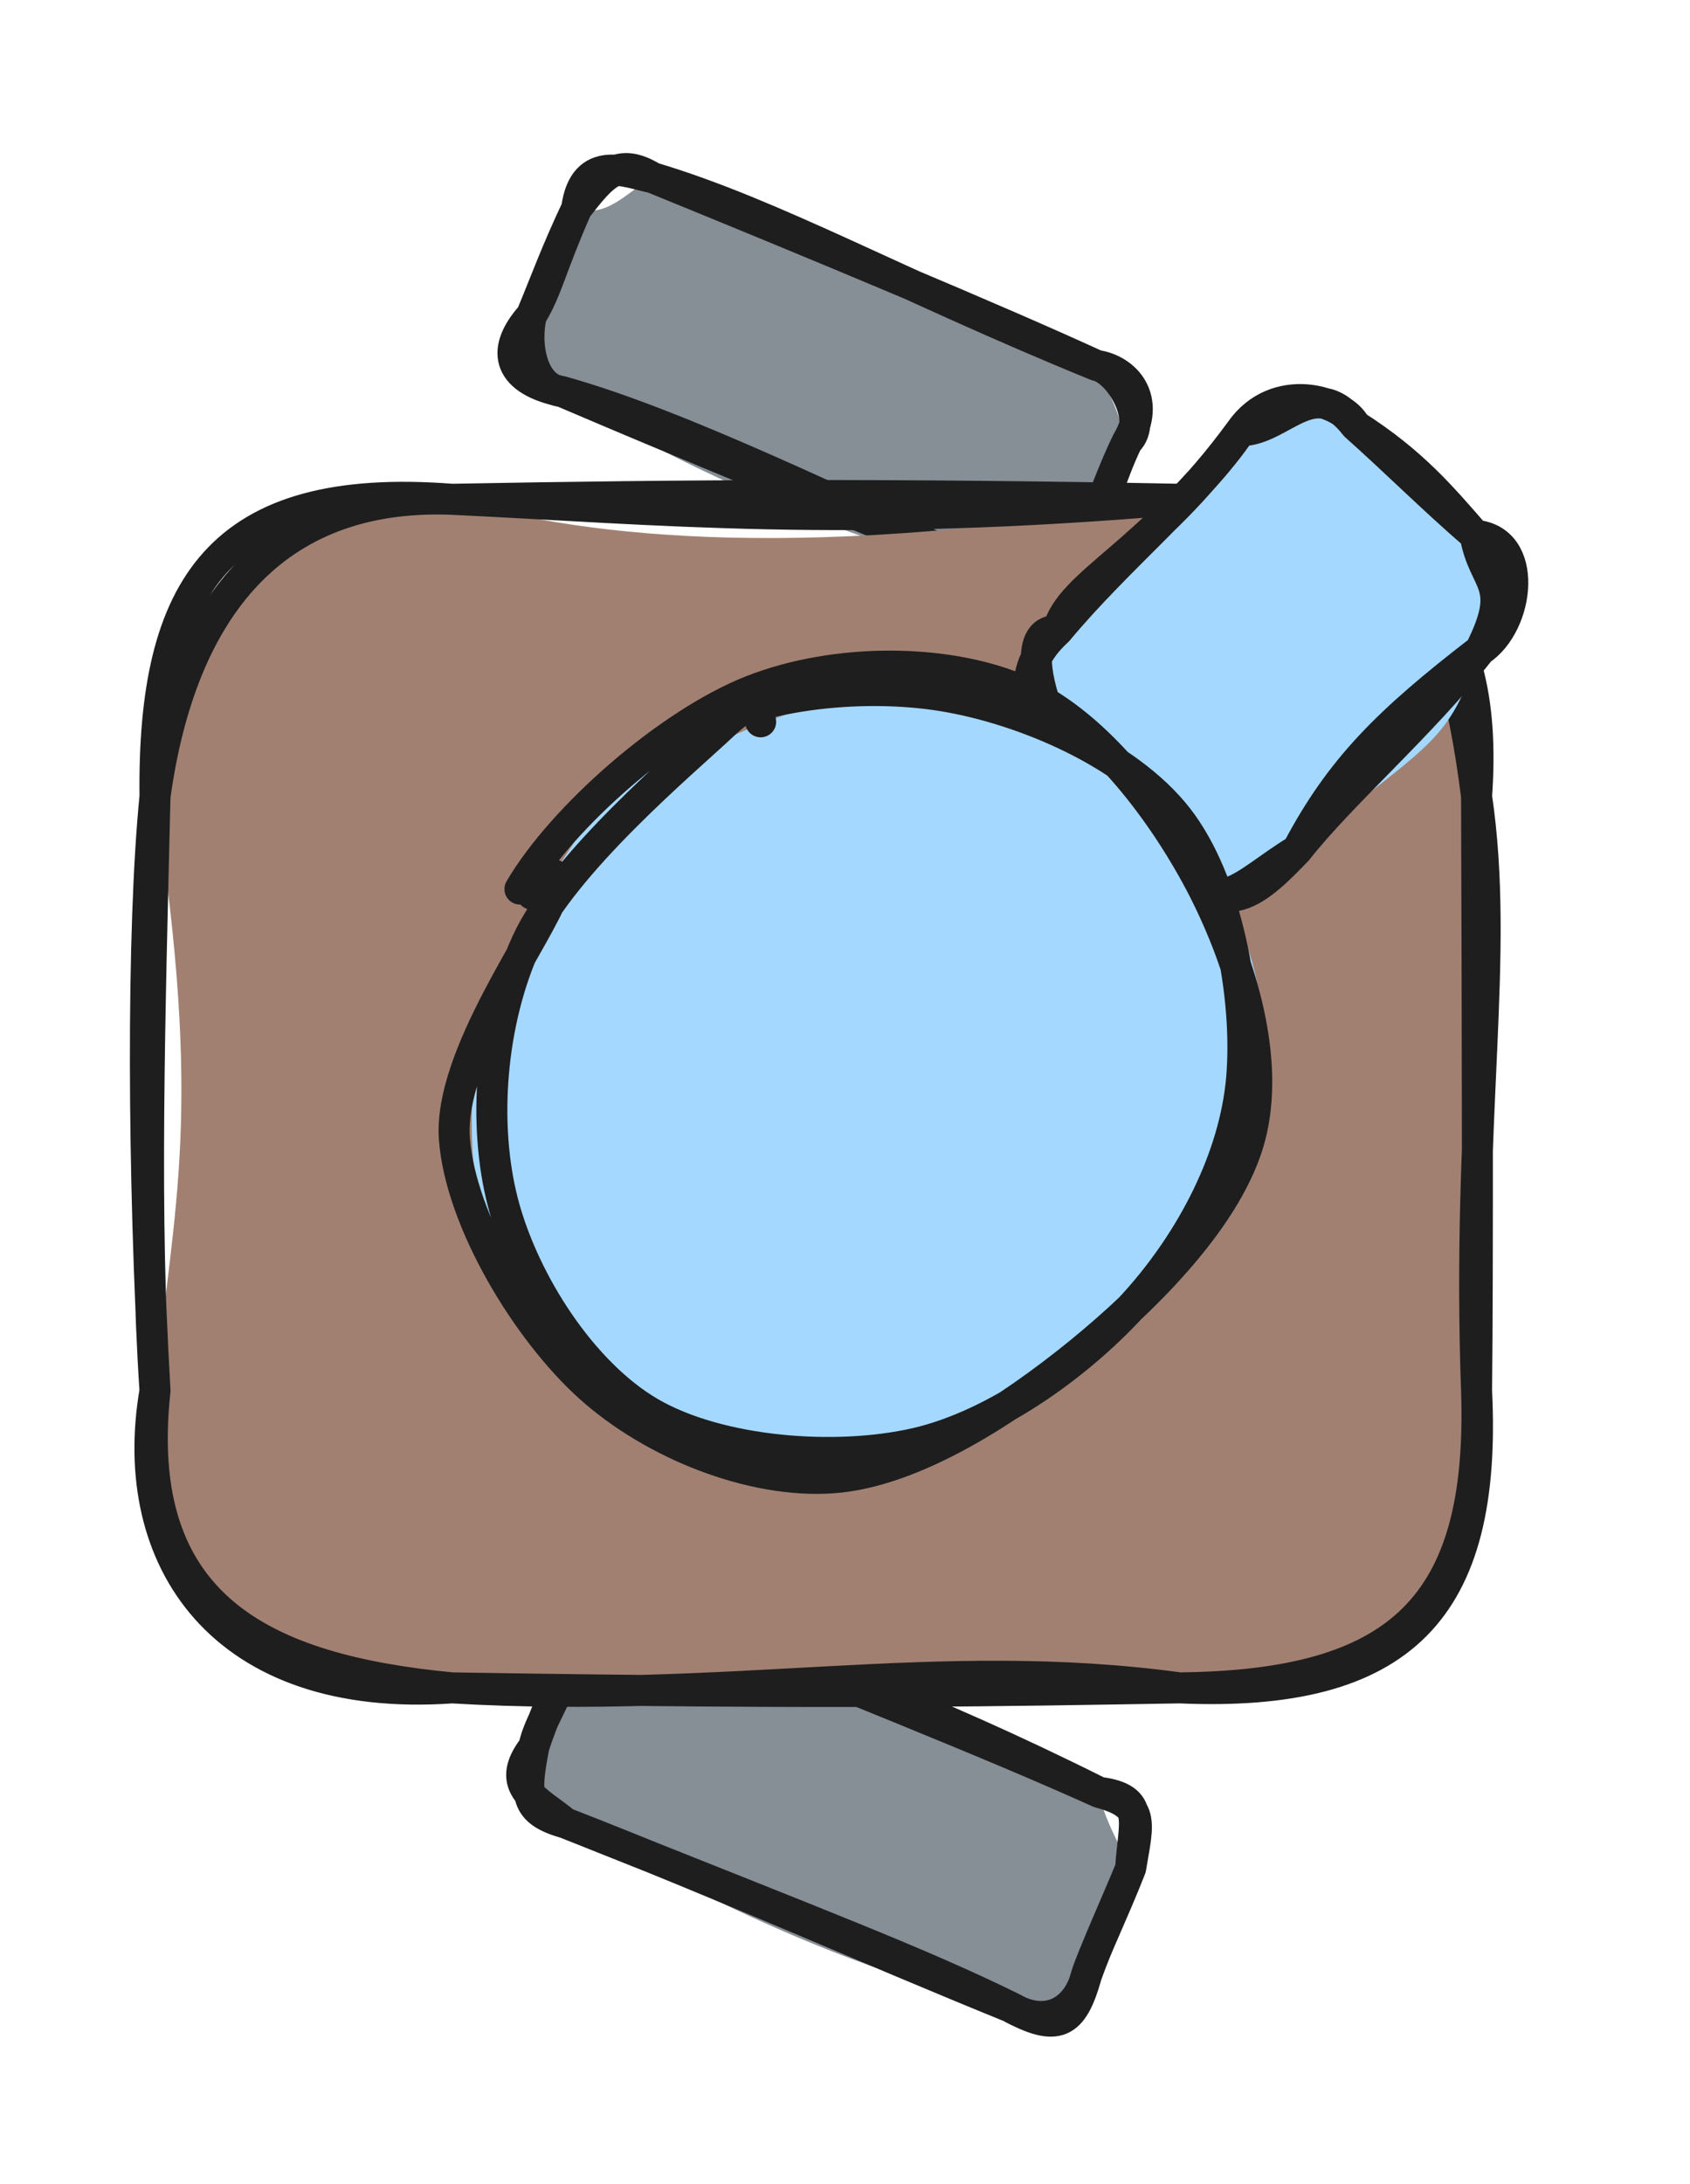 <svg version="1.1" xmlns="http://www.w3.org/2000/svg" viewBox="0 0 109.03 140.842" width="109.03" height="140.842">
  <!-- svg-source:excalidraw -->
  
  <defs>
    <style class="style-fonts">
      @font-face {
        font-family: "Virgil";
        src: url("https://excalidraw.com/Virgil.woff2");
      }
      @font-face {
        font-family: "Cascadia";
        src: url("https://excalidraw.com/Cascadia.woff2");
      }
      @font-face {
        font-family: "Assistant";
        src: url("https://excalidraw.com/Assistant-Regular.woff2");
      }
    </style>
    
  </defs>
  <g stroke-linecap="round" transform="translate(34.406 109.066) rotate(22.461 19.283 7.488)"><path d="M3.74 0 C11.56 -1.09, 24.12 -1.01, 34.82 0 C35.69 1.53, 38.79 3.81, 38.57 3.74 C37.98 5.13, 38.88 7.05, 38.57 11.23 C39.25 11.63, 36.73 16.43, 34.82 14.98 C26.26 16.29, 19.31 16.58, 3.74 14.98 C1.92 16.64, 0.22 11.85, 0 11.23 C0.13 8.69, -0.35 6.42, 0 3.74 C0.64 -0.05, 3.31 2.34, 3.74 0" stroke="none" stroke-width="0" fill="#868e96"></path><path d="M3.74 0 C13.15 -0.42, 22.22 -0.91, 34.82 0 M3.74 0 C15.92 -0.07, 27.07 -0.25, 34.82 0 M34.82 0 C37.91 -0.4, 37.88 0.76, 38.57 3.74 M34.82 0 C37.8 -0.82, 37.6 0.93, 38.57 3.74 M38.57 3.74 C38.58 6.34, 38.46 9.16, 38.57 11.23 M38.57 3.74 C38.63 6.77, 38.44 9.64, 38.57 11.23 M38.57 11.23 C38.9 13.37, 37.69 15.39, 34.82 14.98 M38.57 11.23 C38.97 14.51, 38.22 15.33, 34.82 14.98 M34.82 14.98 C24.81 15.04, 14.56 14.75, 3.74 14.98 M34.82 14.98 C28.42 14.57, 21.88 14.75, 3.74 14.98 M3.74 14.98 C1.01 15.3, 0.63 14.29, 0 11.23 M3.74 14.98 C1.59 14.31, -0.87 14.4, 0 11.23 M0 11.23 C-0.32 9.61, 0.25 7.75, 0 3.74 M0 11.23 C-0.18 9.3, -0.05 6.99, 0 3.74 M0 3.74 C-0.88 1.73, 0.3 -0.99, 3.74 0 M0 3.74 C0.96 1.64, 1.98 -0.26, 3.74 0" stroke="#1e1e1e" stroke-width="2" fill="none"></path></g><g stroke-linecap="round" transform="translate(34.221 16.919) rotate(22.923 19.283 7.488)"><path d="M3.74 0 C12.14 -1.18, 14.66 1.76, 34.82 0 C37.54 2.56, 36.2 1.12, 38.57 3.74 C38.82 6.74, 38.76 8.61, 38.57 11.23 C37.98 15.18, 37.06 15.94, 34.82 14.98 C26.03 16.48, 12.89 16.81, 3.74 14.98 C1.47 13.1, 0.1 11.72, 0 11.23 C-0.43 9.24, 0.23 7.28, 0 3.74 C2.06 3.59, 2.59 1.43, 3.74 0" stroke="none" stroke-width="0" fill="#868e96"></path><path d="M3.74 0 C11.93 -0.9, 20.86 0.17, 34.82 0 M3.74 0 C15.21 -0.15, 27.59 -0.22, 34.82 0 M34.82 0 C36.64 -0.48, 38.99 0.54, 38.57 3.74 M34.82 0 C36.36 -0.31, 39.34 2, 38.57 3.74 M38.57 3.74 C38.44 6.2, 38.87 8.91, 38.57 11.23 M38.57 3.74 C38.44 5.96, 38.64 7.79, 38.57 11.23 M38.57 11.23 C38.93 14.14, 37.67 15.66, 34.82 14.98 M38.57 11.23 C39.47 14.08, 37.55 15.56, 34.82 14.98 M34.82 14.98 C23.25 14.65, 11.56 13.98, 3.74 14.98 M34.82 14.98 C27.41 14.72, 18.94 15.03, 3.74 14.98 M3.74 14.98 C1.88 15.54, 0.3 13.15, 0 11.23 M3.74 14.98 C0.37 15.65, -1.03 14.25, 0 11.23 M0 11.23 C0.29 9.27, -0.06 7.97, 0 3.74 M0 11.23 C-0.01 8.92, -0.13 6.89, 0 3.74 M0 3.74 C-0.95 0.25, 2.08 0.34, 3.74 0 M0 3.74 C0.73 0.99, 1.17 -0.37, 3.74 0" stroke="#1e1e1e" stroke-width="2" fill="none"></path></g><g stroke-linecap="round" transform="translate(10 32.194) rotate(0 42.631 38.322)"><path d="M19.16 0 C28.31 2.58, 42.28 4.01, 66.1 0 C75.6 -0.17, 88.06 4.23, 85.26 19.16 C86.43 27.03, 84.67 42.72, 85.26 57.48 C84.9 71.59, 81.17 77.26, 66.1 76.64 C51.04 79.39, 34.43 74.49, 19.16 76.64 C6.53 73.87, -2.46 70.46, 0 57.48 C1.19 45.25, 3.15 39.85, 0 19.16 C1.85 8.37, 9.43 -0.52, 19.16 0" stroke="none" stroke-width="0" fill="#a18072"></path><path d="M19.16 0 C32.61 0.64, 44.42 1.86, 66.1 0 M19.16 0 C34.32 -0.28, 47.62 -0.36, 66.1 0 M66.1 0 C79.72 -1.42, 83.59 5.84, 85.26 19.16 M66.1 0 C80.42 1.51, 86.17 6.32, 85.26 19.16 M85.26 19.16 C86.78 29.49, 84.62 39.67, 85.26 57.48 M85.26 19.16 C85.31 33.62, 85.35 49.21, 85.26 57.48 M85.26 57.48 C85.96 71.62, 80.44 77.26, 66.1 76.64 M85.26 57.48 C85.72 71.43, 80.27 76.49, 66.1 76.64 M66.1 76.64 C50.48 74.51, 37.3 77.7, 19.16 76.64 M66.1 76.64 C54.88 76.82, 44.76 77.06, 19.16 76.64 M19.16 76.64 C6.98 75.48, -1.52 71.42, 0 57.48 M19.16 76.64 C4.33 77.68, -1.88 68.37, 0 57.48 M0 57.48 C-0.73 46.53, -0.35 33.6, 0 19.16 M0 57.48 C-0.79 43.62, -0.86 27.81, 0 19.16 M0 19.16 C1.67 7.07, 7.66 -0.45, 19.16 0 M0 19.16 C-0.15 5.64, 4.13 -1.16, 19.16 0" stroke="#1e1e1e" stroke-width="2" fill="none"></path></g><g stroke-linecap="round" transform="translate(67.895 30.815) rotate(312.476 13.975 10.473)"><path d="M5.24 0 C8.51 -0.8, 18.6 -0.4, 22.71 0 C27.54 2.29, 28.57 3.21, 27.95 5.24 C29.25 9.55, 26.69 13.62, 27.95 15.71 C25.17 16.74, 26.41 19.95, 22.71 20.95 C16.67 23.51, 16.6 22.64, 5.24 20.95 C3.73 23.98, -0.52 18.44, 0 15.71 C0.61 12.69, 1.86 10.74, 0 5.24 C1.45 4.78, 0.41 -3.03, 5.24 0" stroke="none" stroke-width="0" fill="#a5d8ff"></path><path d="M5.24 0 C8.05 -1.54, 12.86 1.1, 22.71 0 M5.24 0 C11.27 -0.29, 17.81 0.73, 22.71 0 M22.71 0 C26.6 -0.51, 28.6 3.48, 27.95 5.24 M22.71 0 C24.54 1.98, 28.71 0.92, 27.95 5.24 M27.95 5.24 C28.71 9.58, 28.31 12.5, 27.95 15.71 M27.95 5.24 C28 8.72, 27.84 12.15, 27.95 15.71 M27.95 15.71 C25.97 18.27, 27.41 19.62, 22.71 20.95 M27.95 15.71 C30.1 18.49, 25.66 21.68, 22.71 20.95 M22.71 20.95 C15.36 19.67, 11.05 19.43, 5.24 20.95 M22.71 20.95 C16.56 21.42, 9.89 20.6, 5.24 20.95 M5.24 20.95 C1.77 20.87, -1.91 20.68, 0 15.71 M5.24 20.95 C1.17 19.75, -2.03 20.3, 0 15.71 M0 15.71 C0.46 14.23, -0.13 11.35, 0 5.24 M0 15.71 C-0.2 13.34, -0.18 9.78, 0 5.24 M0 5.24 C1.18 1.92, 3.72 -1.82, 5.24 0 M0 5.24 C-0.11 3.53, 0.36 -0.43, 5.24 0" stroke="#1e1e1e" stroke-width="2" fill="none"></path></g><g stroke-linecap="round" transform="translate(30.066 45.268) rotate(312.476 25.43 23.859)"><path d="M22.75 -0.77 C27.76 -1.39, 33.68 1.61, 38.24 4.65 C42.79 7.69, 48.34 12.73, 50.07 17.46 C51.8 22.2, 50.86 28.62, 48.64 33.07 C46.41 37.51, 41.6 41.86, 36.7 44.11 C31.81 46.36, 24.39 47.61, 19.27 46.55 C14.14 45.49, 9.29 41.6, 5.98 37.72 C2.67 33.84, -0.74 28.11, -0.59 23.26 C-0.44 18.41, 2.67 12.5, 6.88 8.61 C11.08 4.73, 20.88 1.37, 24.66 -0.05 C28.44 -1.47, 29.45 -0.37, 29.57 0.09 M27.34 0.93 C32.43 1.35, 39.22 4.04, 43.28 7.57 C47.35 11.09, 51.13 16.83, 51.72 22.07 C52.32 27.31, 50.01 34.81, 46.85 39.02 C43.69 43.22, 37.96 46.21, 32.75 47.3 C27.55 48.4, 20.86 47.82, 15.61 45.6 C10.37 43.38, 3.94 38.8, 1.29 33.97 C-1.36 29.15, -1.89 21.64, -0.28 16.63 C1.33 11.61, 6.4 6.71, 10.96 3.88 C15.51 1.06, 24.18 0.37, 27.02 -0.3 C29.86 -0.98, 27.73 -0.86, 28 -0.18" stroke="none" stroke-width="0" fill="#a5d8ff"></path><path d="M33.76 0.92 C38.59 2.13, 44 6.93, 46.93 11.42 C49.86 15.91, 52.22 22.74, 51.36 27.88 C50.5 33.01, 45.91 39.06, 41.79 42.25 C37.67 45.43, 31.91 46.92, 26.65 46.99 C21.39 47.07, 14.64 45.73, 10.21 42.68 C5.79 39.63, 1.19 33.71, 0.09 28.7 C-1 23.68, 0.81 16.96, 3.64 12.57 C6.48 8.17, 11.7 4.06, 17.08 2.34 C22.47 0.61, 32.53 1.96, 35.97 2.22 C39.42 2.47, 37.98 3.55, 37.75 3.87 M19.31 -0.3 C24.57 -1.43, 33.64 -0.45, 38.86 2.1 C44.08 4.66, 48.95 10.01, 50.65 15.05 C52.35 20.08, 50.94 27.27, 49.05 32.31 C47.15 37.34, 43.84 42.89, 39.28 45.26 C34.71 47.63, 27.39 47.36, 21.67 46.52 C15.95 45.68, 8.79 43.86, 4.95 40.23 C1.11 36.6, -1.28 30.2, -1.34 24.74 C-1.4 19.28, 0.93 11.33, 4.58 7.45 C8.24 3.57, 18.1 2.61, 20.6 1.46 C23.1 0.3, 19.48 0.32, 19.59 0.52" stroke="#1e1e1e" stroke-width="2" fill="none"></path></g></svg>
